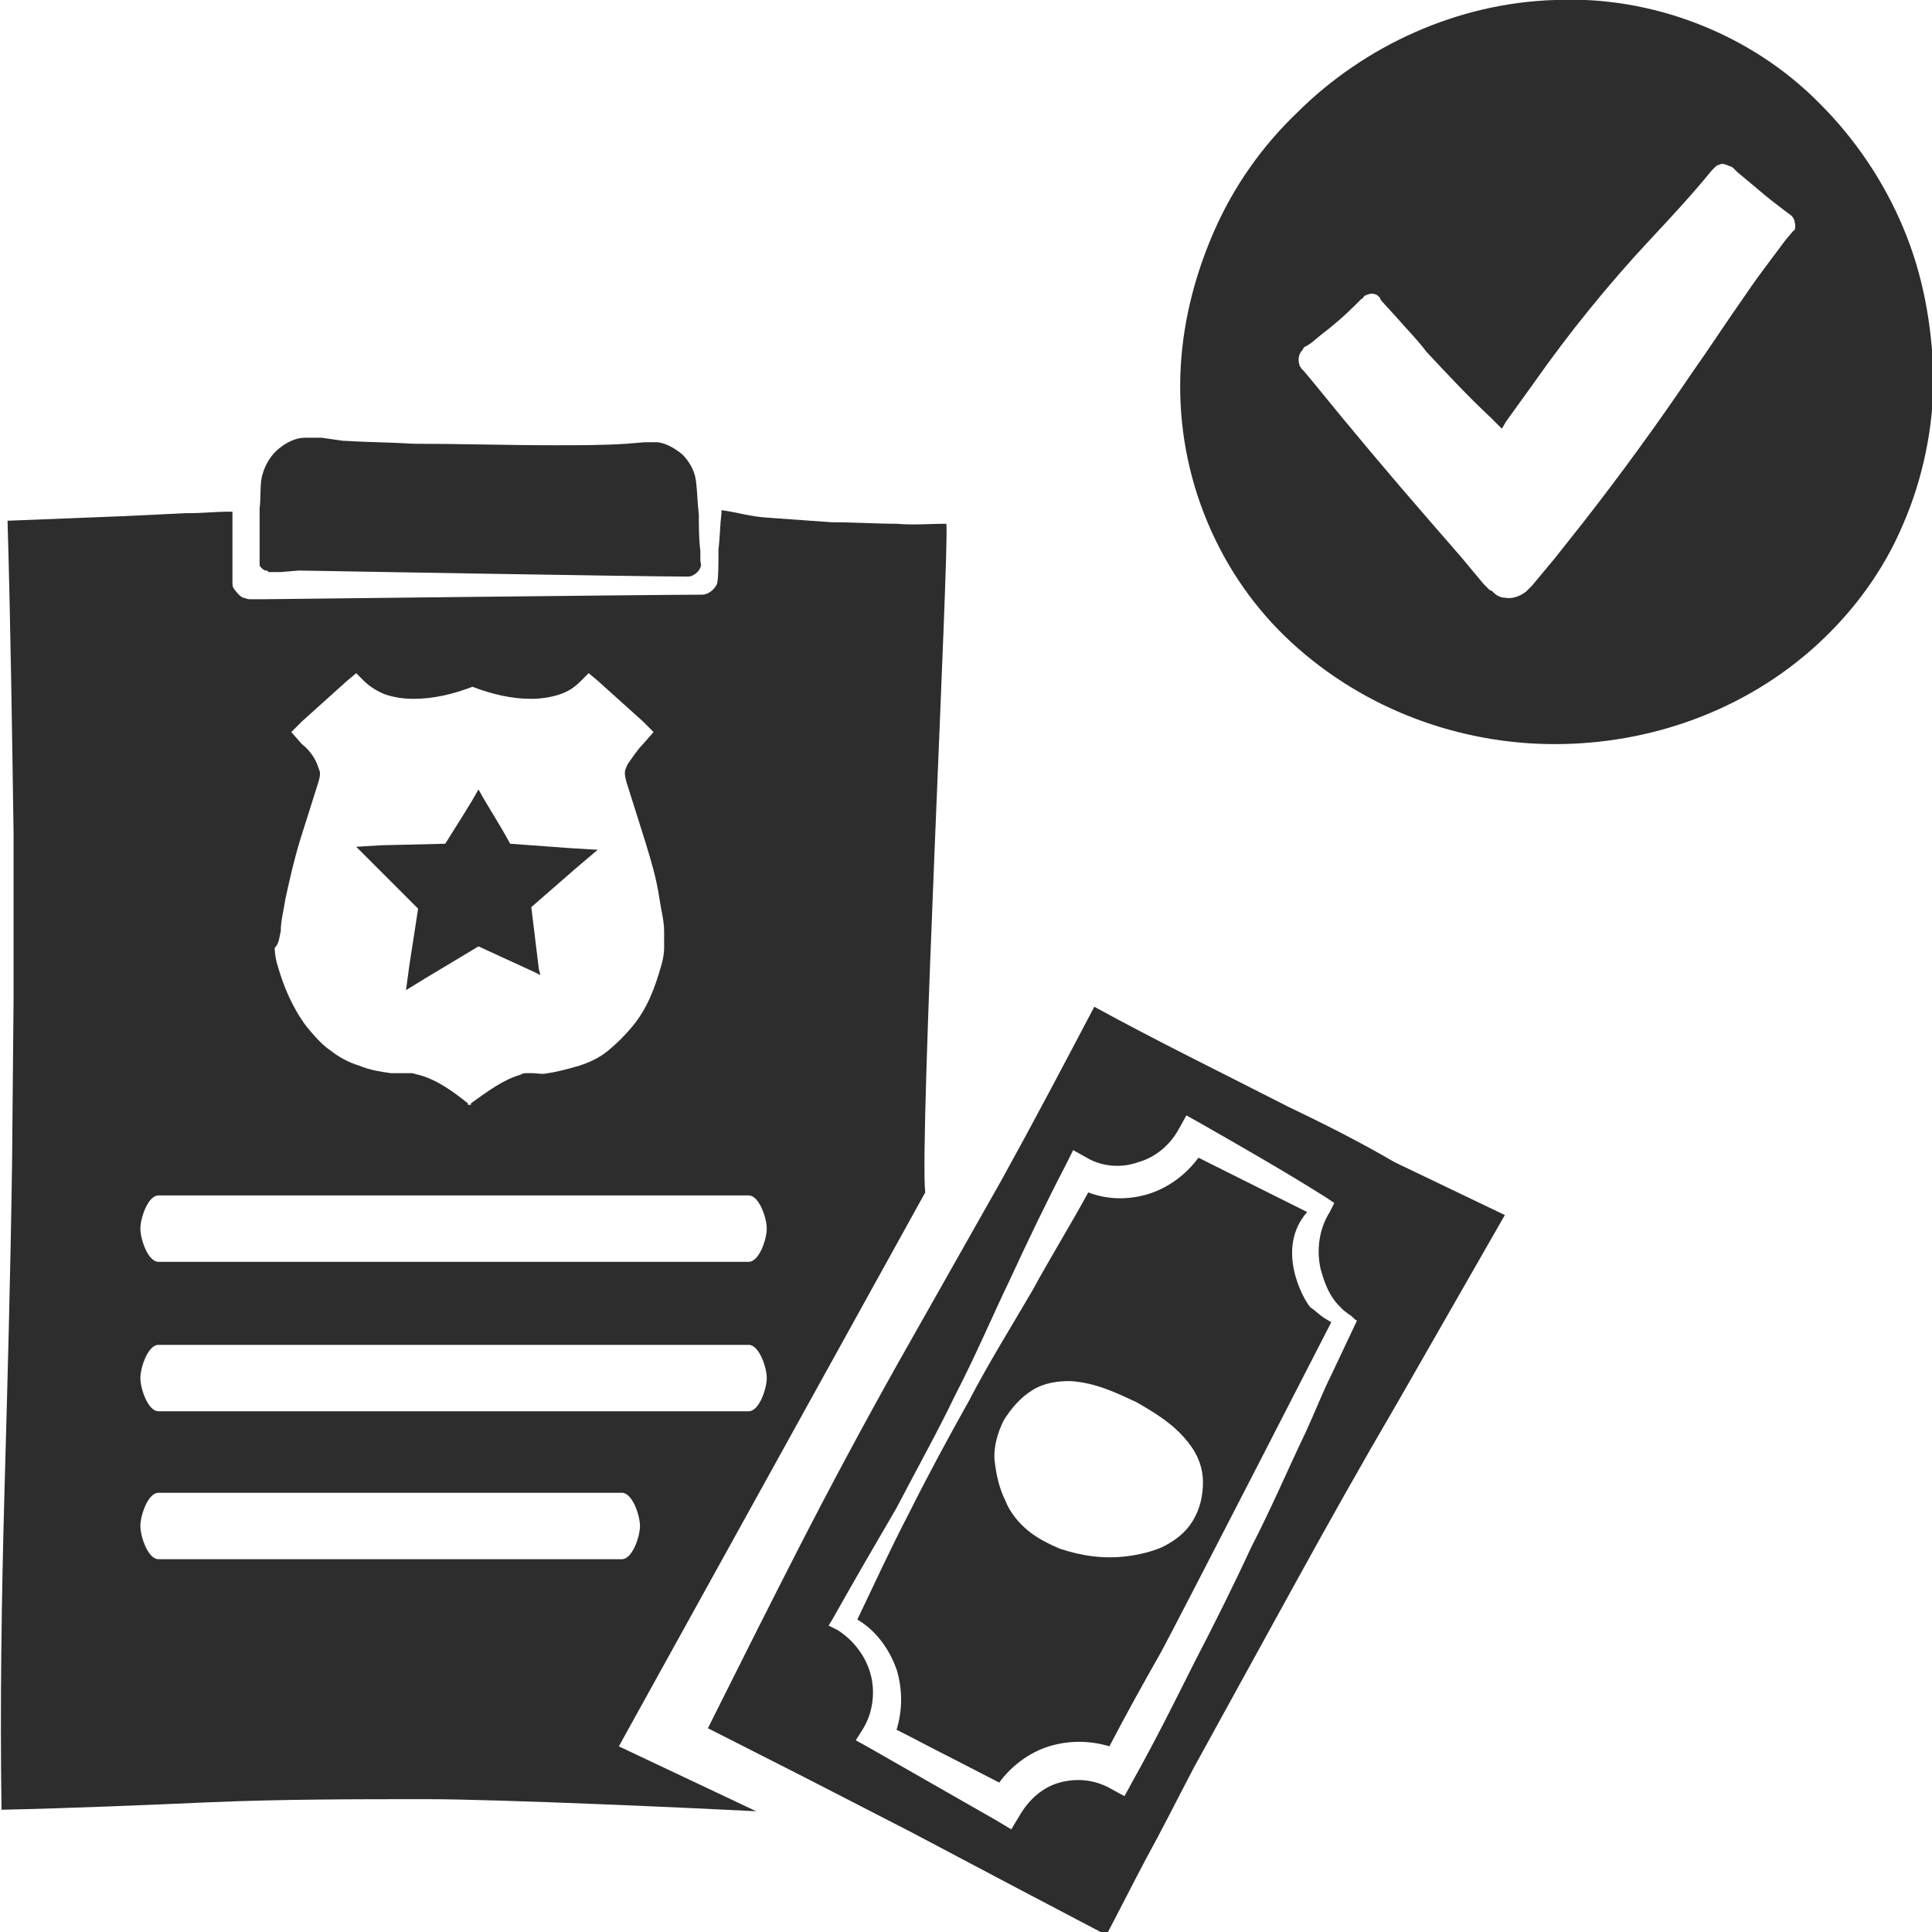 <?xml version="1.0" encoding="utf-8"?>
<!-- Generator: Adobe Illustrator 24.1.2, SVG Export Plug-In . SVG Version: 6.00 Build 0)  -->
<svg version="1.1" id="Layer_1" xmlns="http://www.w3.org/2000/svg" xmlns:xlink="http://www.w3.org/1999/xlink" x="0px" y="0px"
	 viewBox="0 0 128 128" style="enable-background:new 0 0 128 128;" xml:space="preserve">
<style type="text/css">
	.st0{fill:#2D2D2D;}
</style>
<g>
	<path class="st0" d="M85.3,73.3c-4.3-2.2-8.6-4.3-12.8-6.6c-2,3.8-4,7.6-6.1,11.4l-6.9,12.2c-2.3,4.1-4.5,8.2-6.6,12.3
		c-2,3.9-4,7.9-6,11.9l6.5,3.3l7,3.6l7,3.7l5.9,3.1c0.9-1.7,1.7-3.3,2.6-5c1.1-2,2.1-4,3.2-6.1l3.3-6l3.3-6c2.2-4,4.5-8.1,6.9-12.2
		l7.1-12.4l-7.3-3.5C90,75.6,87.6,74.4,85.3,73.3z M88.2,91.1c-0.6,1.2-1.1,2.5-1.7,3.8c-1.2,2.5-2.3,5.1-3.6,7.6
		c-1.2,2.6-2.5,5.2-3.8,7.7c-1.3,2.6-2.6,5.2-4,7.7l-0.6,1.1l-1.1-0.6c-1-0.5-2.1-0.6-3.2-0.3c-1.1,0.3-2,1.1-2.6,2.1l-0.6,1l-1-0.6
		l-4.2-2.4c-1.4-0.8-2.8-1.6-4.2-2.4l-0.9-0.5l0.5-0.8c0.6-1,0.8-2.3,0.5-3.5c-0.3-1.2-1.1-2.3-2.2-3l-0.6-0.3l0.3-0.5
		c1.4-2.5,2.8-4.9,4.2-7.3c1.3-2.5,2.7-5,3.9-7.5c1.3-2.5,2.4-5.1,3.6-7.6c1.2-2.6,2.4-5.1,3.7-7.6l0.5-1l0.9,0.5
		c1,0.6,2.3,0.7,3.4,0.3c1.1-0.3,2.1-1.1,2.7-2.2l0.5-0.9l0.9,0.5c2.8,1.6,5.6,3.2,8.3,4.9l0.6,0.4l-0.3,0.6
		c-0.7,1.1-0.9,2.5-0.6,3.8c0.2,0.7,0.4,1.3,0.8,1.9c0.2,0.3,0.4,0.5,0.7,0.8l0.4,0.3c0.2,0.1,0.3,0.3,0.5,0.4L88.2,91.1z"/>
	<path class="st0" d="M87.7,87.3c-0.3-0.2-0.6-0.5-0.9-0.7c-0.5-0.6-2.3-3.9-0.2-6.3c-2.4-1.2-4.8-2.4-7.2-3.6c-0.8,1.1-2,2-3.3,2.4
		c-1.3,0.4-2.7,0.4-4-0.1c-1.2,2.2-2.5,4.3-3.7,6.5c-1.4,2.4-2.9,4.8-4.2,7.3c-1.4,2.5-2.7,4.9-4,7.5c-1.2,2.3-2.3,4.7-3.4,7
		c1.2,0.7,2.1,1.9,2.6,3.3c0.4,1.3,0.4,2.7,0,4c1.2,0.6,2.3,1.2,3.5,1.8l3.3,1.7c0.8-1.1,2-2,3.3-2.4c1.3-0.4,2.7-0.4,4,0
		c1.1-2.1,2.2-4.1,3.4-6.2c1.3-2.4,11.3-21.9,11.3-21.9L87.7,87.3z M79,100.8c-0.5,0.8-1.2,1.3-2,1.7c-0.7,0.3-1.5,0.5-2.3,0.6
		c-1.5,0.2-3,0-4.5-0.5c-0.7-0.3-1.5-0.7-2.1-1.2c-0.6-0.5-1.2-1.2-1.5-2c-0.4-0.8-0.6-1.7-0.7-2.6c-0.1-0.9,0.2-1.9,0.6-2.7
		c0.5-0.8,1.1-1.5,1.9-2c0.8-0.5,1.7-0.6,2.5-0.6c1.7,0.1,3.1,0.8,4.4,1.4c1.2,0.7,2.6,1.5,3.6,2.9c0.5,0.7,0.8,1.5,0.8,2.4
		C79.7,99.1,79.5,100,79,100.8z"/>
	<path class="st0" d="M41,115.7l20.3-36.7c-0.4-3.4,1.6-42.7,1.4-44.3c-1.1,0-2.2,0.1-3.3,0c-1.4,0-2.8-0.1-4.3-0.1
		c-1.4-0.1-2.8-0.2-4.2-0.3c-1.4-0.1-1.7-0.3-3.1-0.5l0,0.2c-0.1,0.8-0.1,1.6-0.2,2.4l0,0.6c0,0.2,0,1.4-0.1,1.7
		c-0.2,0.4-0.6,0.7-1,0.7c-3.1,0-29,0.3-29,0.3l-0.6,0h-0.2c-0.1,0-0.1,0-0.2,0c-0.1,0-0.3-0.1-0.4-0.1c-0.2-0.1-0.4-0.3-0.6-0.6
		c-0.1-0.1-0.1-0.3-0.1-0.4c0-0.1,0-0.1,0-0.2v-0.1c0-0.4,0-0.8,0-1.2c0-0.7,0-2.5,0-3.2C14,33.9,13.7,34,12.3,34l-4.2,0.2l-7.6,0.3
		c0.2,6.9,0.3,13.9,0.4,20.8c0,3.6,0,7.2,0,10.8L0.8,77c-0.1,7.2-0.3,14.5-0.5,21.7c-0.2,7.1-0.3,14.2-0.2,21.2
		c4.6-0.1,9.3-0.3,13.9-0.5c4.8-0.2,9.5-0.2,14.3-0.2c4.8,0,18,0.6,21.8,0.8L41,115.7z M18.6,61.7c0-0.7,0.2-1.4,0.3-2.1
		c0.3-1.4,0.6-2.7,1-4l1.2-3.8c0.1-0.3,0.1-0.5,0.1-0.6c0-0.1-0.1-0.3-0.2-0.6c-0.2-0.5-0.6-1-1-1.3l-0.7-0.8l0.7-0.7
		c1-0.9,2-1.8,3-2.7l0.6-0.5l0.5,0.5c0.4,0.4,0.9,0.7,1.4,0.9c0.6,0.2,1.2,0.3,1.9,0.3c1.3,0,2.6-0.3,3.9-0.8c0,0,0,0,0,0
		c0,0,0,0,0,0c1.3,0.5,2.6,0.8,3.9,0.8c0.6,0,1.3-0.1,1.9-0.3c0.6-0.2,1-0.5,1.4-0.9l0.5-0.5l0.6,0.5c1,0.9,2,1.8,3,2.7l0.7,0.7
		l-0.7,0.8c-0.4,0.4-0.7,0.9-1,1.3c-0.1,0.2-0.2,0.4-0.2,0.6c0,0.1,0,0.2,0.1,0.6l1.2,3.8c0.4,1.3,0.8,2.6,1,4
		c0.1,0.7,0.3,1.4,0.3,2.1c0,0.4,0,0.8,0,1.1c0,0.4-0.1,0.9-0.2,1.2c-0.4,1.4-0.9,2.8-1.9,4c-0.5,0.6-1,1.1-1.6,1.6
		c-0.6,0.5-1.3,0.8-1.9,1c-0.7,0.2-1.4,0.4-2.1,0.5c-0.4,0.1-0.7,0-1,0c-0.2,0-0.3,0-0.4,0c-0.1,0-0.3,0-0.4,0.1
		c-1.1,0.3-2.2,1.1-3.3,1.9c0,0,0,0,0,0.1c0,0,0,0-0.1,0c0,0,0,0-0.1,0c0,0,0,0,0-0.1c-1-0.8-2.1-1.6-3.3-1.9
		c-0.1,0-0.3-0.1-0.4-0.1c-0.1,0-0.3,0-0.4,0c-0.3,0-0.7,0-1,0c-0.7-0.1-1.4-0.2-2.1-0.5c-0.7-0.2-1.4-0.6-1.9-1
		c-0.6-0.4-1.1-1-1.6-1.6c-0.9-1.2-1.5-2.6-1.9-4c-0.1-0.3-0.2-0.8-0.2-1.2C18.5,62.5,18.5,62.1,18.6,61.7z M10.5,79.2h39.1
		c0.7,0,1.2,1.5,1.2,2.2c0,0.7-0.5,2.2-1.2,2.2H10.5c-0.7,0-1.2-1.5-1.2-2.2C9.3,80.7,9.8,79.2,10.5,79.2z M41.2,103.3H10.5
		c-0.7,0-1.2-1.5-1.2-2.2c0-0.7,0.5-2.2,1.2-2.2h30.7c0.7,0,1.2,1.5,1.2,2.2C42.4,101.8,41.9,103.3,41.2,103.3z M10.5,93.5
		c-0.7,0-1.2-1.5-1.2-2.2c0-0.7,0.5-2.2,1.2-2.2h39.1c0.7,0,1.2,1.5,1.2,2.2c0,0.7-0.5,2.2-1.2,2.2H10.5z"/>
	<path class="st0" d="M17.2,37.3C17.2,37.3,17.2,37.3,17.2,37.3c0,0.2,0,0.2,0.1,0.3c0.1,0.1,0.2,0.2,0.3,0.2c0.1,0,0.1,0,0.2,0.1
		h0.1l0.1,0l0.6,0l1.2-0.1c0,0,22.7,0.4,25.8,0.4c0.3,0,0.7-0.3,0.8-0.6c0.1-0.2,0-0.3,0-0.5l0-0.6c-0.1-0.8-0.1-1.6-0.1-2.4
		c-0.1-0.8-0.1-1.6-0.2-2.3c-0.1-0.7-0.5-1.3-0.9-1.7c-0.5-0.4-1-0.7-1.6-0.8c-0.1,0-0.3,0-0.4,0l-0.5,0l-1.2,0.1
		c-1.6,0.1-3.1,0.1-4.7,0.1c-3.1,0-6.3-0.1-9.4-0.1c-1.6-0.1-3.1-0.1-4.7-0.2L21.3,29l-0.6,0c-0.2,0-0.3,0-0.5,0
		c-0.6,0-1.2,0.3-1.7,0.7c-0.5,0.4-0.9,1-1.1,1.7c-0.2,0.6-0.1,1.5-0.2,2.3c0,0.8,0,1.6,0,2.4c0,0.4,0,0.8,0,1.2V37.3z"/>
	<path class="st0" d="M126.1,15.1c-1.3-3.1-3.2-5.9-5.5-8.2c-4.6-4.7-11.2-7.2-17.6-6.9c-6.4,0.2-12.6,3-17.1,7.5
		c-2.3,2.2-4.2,4.9-5.5,7.9c-1.3,3-2.1,6.2-2.2,9.5c-0.1,3.3,0.5,6.6,1.8,9.7c1.3,3.1,3.2,5.8,5.6,8c4.8,4.4,11.1,6.7,17.4,6.7
		c6.3,0,12.6-2.2,17.4-6.6c2.4-2.2,4.4-4.9,5.7-8c1.3-3,2-6.4,2-9.7C128,21.5,127.4,18.2,126.1,15.1z M118.8,15.3l-0.5,0.6l-0.9,1.2
		c-0.6,0.8-1.2,1.6-1.8,2.5c-1.2,1.7-2.3,3.4-3.5,5.1c-2.3,3.4-4.7,6.7-7.2,9.9l-1.9,2.4l-1,1.2l-0.5,0.6l-0.2,0.2l-0.1,0.1
		c0,0-0.1,0.1-0.1,0.1c-0.4,0.3-0.9,0.5-1.4,0.4c-0.2,0-0.5-0.1-0.7-0.3c-0.1-0.1-0.2-0.2-0.3-0.2l-0.1-0.1l-0.3-0.3l-0.5-0.6
		l-1-1.2l-2-2.3c-2.7-3.1-5.3-6.2-7.9-9.4l-0.5-0.6l-0.1-0.1c0,0-0.1-0.1-0.1-0.1c0-0.1-0.1-0.1-0.1-0.2c-0.1-0.3-0.1-0.6,0.1-0.9
		c0.1-0.1,0.2-0.3,0.2-0.3l0.2-0.1l0.3-0.2l0.6-0.5c0.8-0.6,1.6-1.3,2.3-2l0.3-0.3l0.1-0.1c0.1,0,0.1-0.1,0.2-0.2
		c0.2-0.1,0.5-0.2,0.7-0.1c0.1,0,0.2,0.1,0.3,0.2l0.1,0.2l1,1.1c0.7,0.8,1.4,1.5,2,2.3c1.4,1.5,2.8,3,4.3,4.4l0.7,0.7l0.3-0.5
		l1.8-2.5c1.2-1.7,2.4-3.3,3.7-4.9c1.3-1.6,2.6-3.1,4-4.6c1.4-1.5,2.8-3,4.1-4.6l0.1-0.1c0,0,0.1-0.1,0.2-0.2
		c0.2-0.1,0.4-0.2,0.6-0.1c0.1,0,0.2,0.1,0.3,0.1l0.2,0.1l0.3,0.3l1.2,1c0.8,0.7,1.6,1.3,2.4,1.9c0.1,0.1,0.2,0.3,0.2,0.4
		C119,15.1,118.9,15.3,118.8,15.3z"/>
	<path class="st0" d="M27.7,60.2l-0.6,3.9l-0.2,1.5l1.3-0.8l3.5-2.1l3.7,1.7l0.4,0.2l-0.1-0.4l-0.5-4.1l3.1-2.7l1.3-1.1l-1.7-0.1
		l-4.1-0.3c-0.7-1.3-1.5-2.5-2.1-3.6c-0.6,1.1-1.4,2.3-2.2,3.6L25.3,56l-1.7,0.1l1.3,1.3L27.7,60.2z"/>
</g>
</svg>
